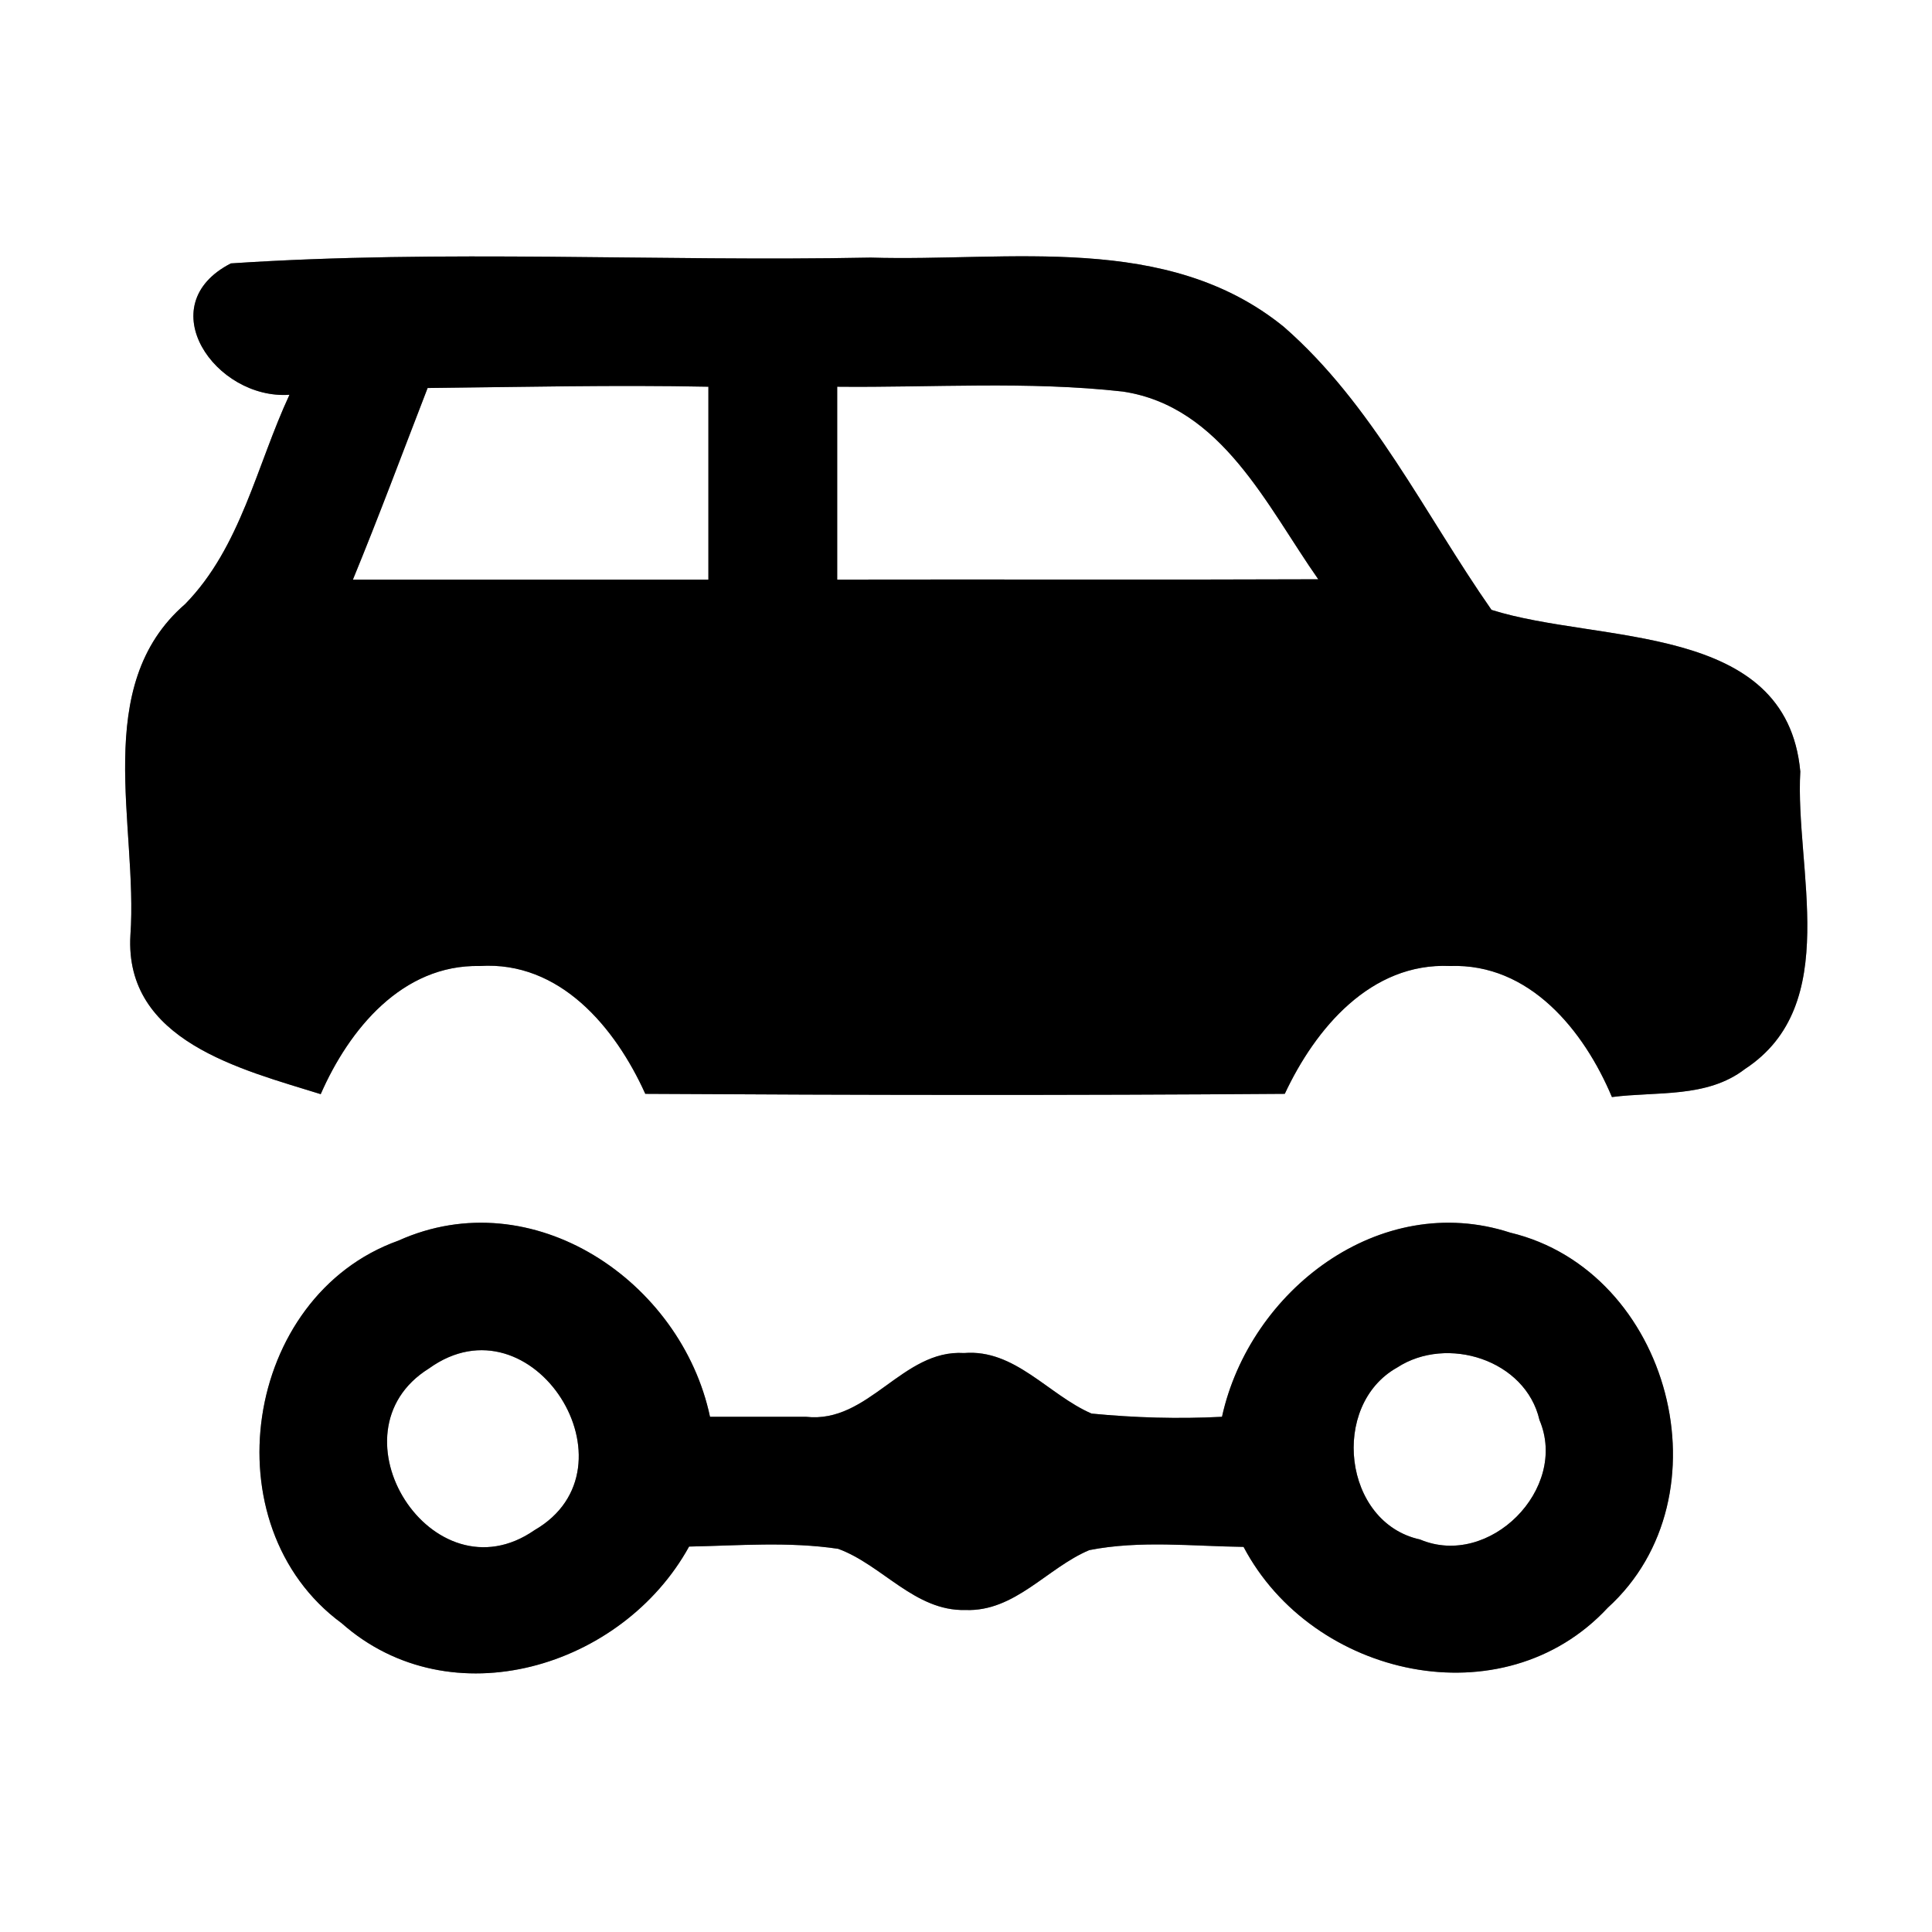 <?xml version="1.0" encoding="UTF-8" ?>
<!DOCTYPE svg PUBLIC "-//W3C//DTD SVG 1.1//EN" "http://www.w3.org/Graphics/SVG/1.1/DTD/svg11.dtd">
<svg width="60pt" height="60pt" viewBox="0 0 60 60" version="1.1" xmlns="http://www.w3.org/2000/svg">
<rect x="0" y="0" width="60" height="60" fill="#808080" stroke="none"/>
<g id="#ffffffff">
<path fill="#ffffff" opacity="1.00" d=" M 0.00 0.00 L 60.00 0.00 L 60.00 60.00 L 0.00 60.00 L 0.00 0.00 M 7.17 8.18 C 4.64 9.48 6.69 12.42 8.99 12.26 C 7.97 14.45 7.48 16.99 5.75 18.76 C 2.81 21.30 4.29 25.65 4.05 29.04 C 3.86 32.33 7.49 33.21 9.96 33.98 C 10.84 31.97 12.49 29.95 14.90 30.00 C 17.39 29.84 19.11 31.91 20.04 33.97 C 26.66 34.01 33.28 34.02 39.90 33.97 C 40.85 31.94 42.57 29.89 45.03 30.00 C 47.50 29.91 49.19 32.00 50.06 34.07 C 51.45 33.89 53.01 34.11 54.19 33.20 C 57.23 31.21 55.74 26.98 55.91 23.96 C 55.48 19.30 49.66 20.00 46.32 18.94 C 44.24 15.96 42.63 12.56 39.87 10.15 C 36.24 7.20 31.35 8.13 27.04 8.00 C 20.42 8.13 13.78 7.74 7.17 8.18 M 12.37 38.53 C 7.56 40.25 6.49 47.38 10.61 50.41 C 14.00 53.41 19.33 51.79 21.40 48.03 C 22.94 48.00 24.49 47.87 26.03 48.10 C 27.40 48.60 28.41 50.04 29.98 50.00 C 31.52 50.06 32.52 48.69 33.83 48.14 C 35.41 47.83 37.03 48.02 38.62 48.04 C 40.76 52.10 46.68 53.43 49.93 49.93 C 53.73 46.48 51.88 39.47 46.90 38.28 C 42.85 36.96 38.81 40.08 37.95 44.00 C 36.59 44.07 35.24 44.03 33.90 43.90 C 32.56 43.32 31.52 41.89 29.94 42.02 C 28.02 41.90 26.98 44.22 25.03 44.00 C 24.29 44.00 22.80 44.00 22.05 44.00 C 21.16 39.79 16.54 36.65 12.37 38.53 Z" />
<path fill="#ffffff" opacity="1.00" d=" M 13.28 12.05 C 16.18 12.02 19.09 11.95 22.00 12.01 C 22.00 14.01 22.00 16.00 22.00 18.00 C 18.32 18.00 14.64 18.00 10.96 18.00 C 11.77 16.03 12.51 14.04 13.28 12.05 Z" />
<path fill="#ffffff" opacity="1.00" d=" M 26.00 12.01 C 28.95 12.04 31.93 11.83 34.87 12.16 C 37.94 12.62 39.34 15.71 40.94 17.99 C 35.96 18.01 30.98 17.99 26.00 18.00 C 26.00 16.00 26.00 14.00 26.00 12.01 Z" />
<path fill="#ffffff" opacity="1.00" d=" M 13.32 42.50 C 16.54 40.18 19.94 45.59 16.60 47.52 C 13.43 49.72 10.13 44.49 13.32 42.50 Z" />
<path fill="#ffffff" opacity="1.00" d=" M 43.39 42.47 C 44.94 41.46 47.38 42.23 47.81 44.10 C 48.72 46.24 46.25 48.72 44.10 47.81 C 41.71 47.29 41.30 43.64 43.39 42.47 Z" />
</g>
<g id="#000000ff">
<path fill="#000000" opacity="1.00" d=" M 7.17 8.18 C 13.78 7.74 20.42 8.13 27.04 8.00 C 31.35 8.13 36.24 7.20 39.87 10.15 C 42.63 12.56 44.24 15.96 46.32 18.94 C 49.66 20.00 55.48 19.30 55.91 23.96 C 55.74 26.98 57.23 31.21 54.19 33.20 C 53.01 34.11 51.45 33.89 50.06 34.07 C 49.19 32.00 47.50 29.91 45.03 30.00 C 42.57 29.89 40.85 31.94 39.90 33.97 C 33.28 34.02 26.66 34.01 20.04 33.97 C 19.11 31.91 17.39 29.84 14.90 30.00 C 12.49 29.95 10.84 31.97 9.96 33.98 C 7.49 33.21 3.86 32.33 4.05 29.04 C 4.29 25.65 2.81 21.30 5.75 18.76 C 7.48 16.99 7.97 14.45 8.99 12.26 C 6.69 12.42 4.64 9.48 7.17 8.18 M 13.28 12.05 C 12.51 14.04 11.77 16.03 10.96 18.00 C 14.64 18.00 18.32 18.00 22.00 18.00 C 22.00 16.00 22.00 14.01 22.00 12.01 C 19.09 11.95 16.18 12.02 13.28 12.05 M 26.00 12.01 C 26.00 14.00 26.00 16.00 26.00 18.00 C 30.98 17.99 35.96 18.01 40.94 17.99 C 39.34 15.71 37.94 12.62 34.87 12.16 C 31.93 11.83 28.95 12.04 26.00 12.01 Z" />
<path fill="#000000" opacity="1.00" d=" M 12.37 38.53 C 16.54 36.65 21.16 39.79 22.05 44.00 C 22.80 44.00 24.29 44.00 25.03 44.00 C 26.98 44.22 28.02 41.90 29.94 42.02 C 31.52 41.89 32.56 43.32 33.90 43.90 C 35.24 44.03 36.59 44.07 37.95 44.00 C 38.81 40.08 42.85 36.96 46.90 38.28 C 51.88 39.47 53.73 46.48 49.93 49.93 C 46.68 53.43 40.76 52.10 38.62 48.04 C 37.03 48.02 35.41 47.83 33.83 48.14 C 32.52 48.69 31.52 50.06 29.98 50.00 C 28.41 50.04 27.40 48.60 26.03 48.10 C 24.49 47.87 22.94 48.00 21.40 48.03 C 19.33 51.79 14.00 53.41 10.61 50.41 C 6.49 47.38 7.56 40.25 12.37 38.53 M 13.32 42.50 C 10.13 44.49 13.43 49.72 16.60 47.52 C 19.94 45.59 16.54 40.18 13.32 42.50 M 43.39 42.47 C 41.30 43.64 41.71 47.29 44.10 47.81 C 46.25 48.72 48.72 46.24 47.81 44.10 C 47.38 42.23 44.94 41.46 43.39 42.47 Z" />
</g>
</svg>
